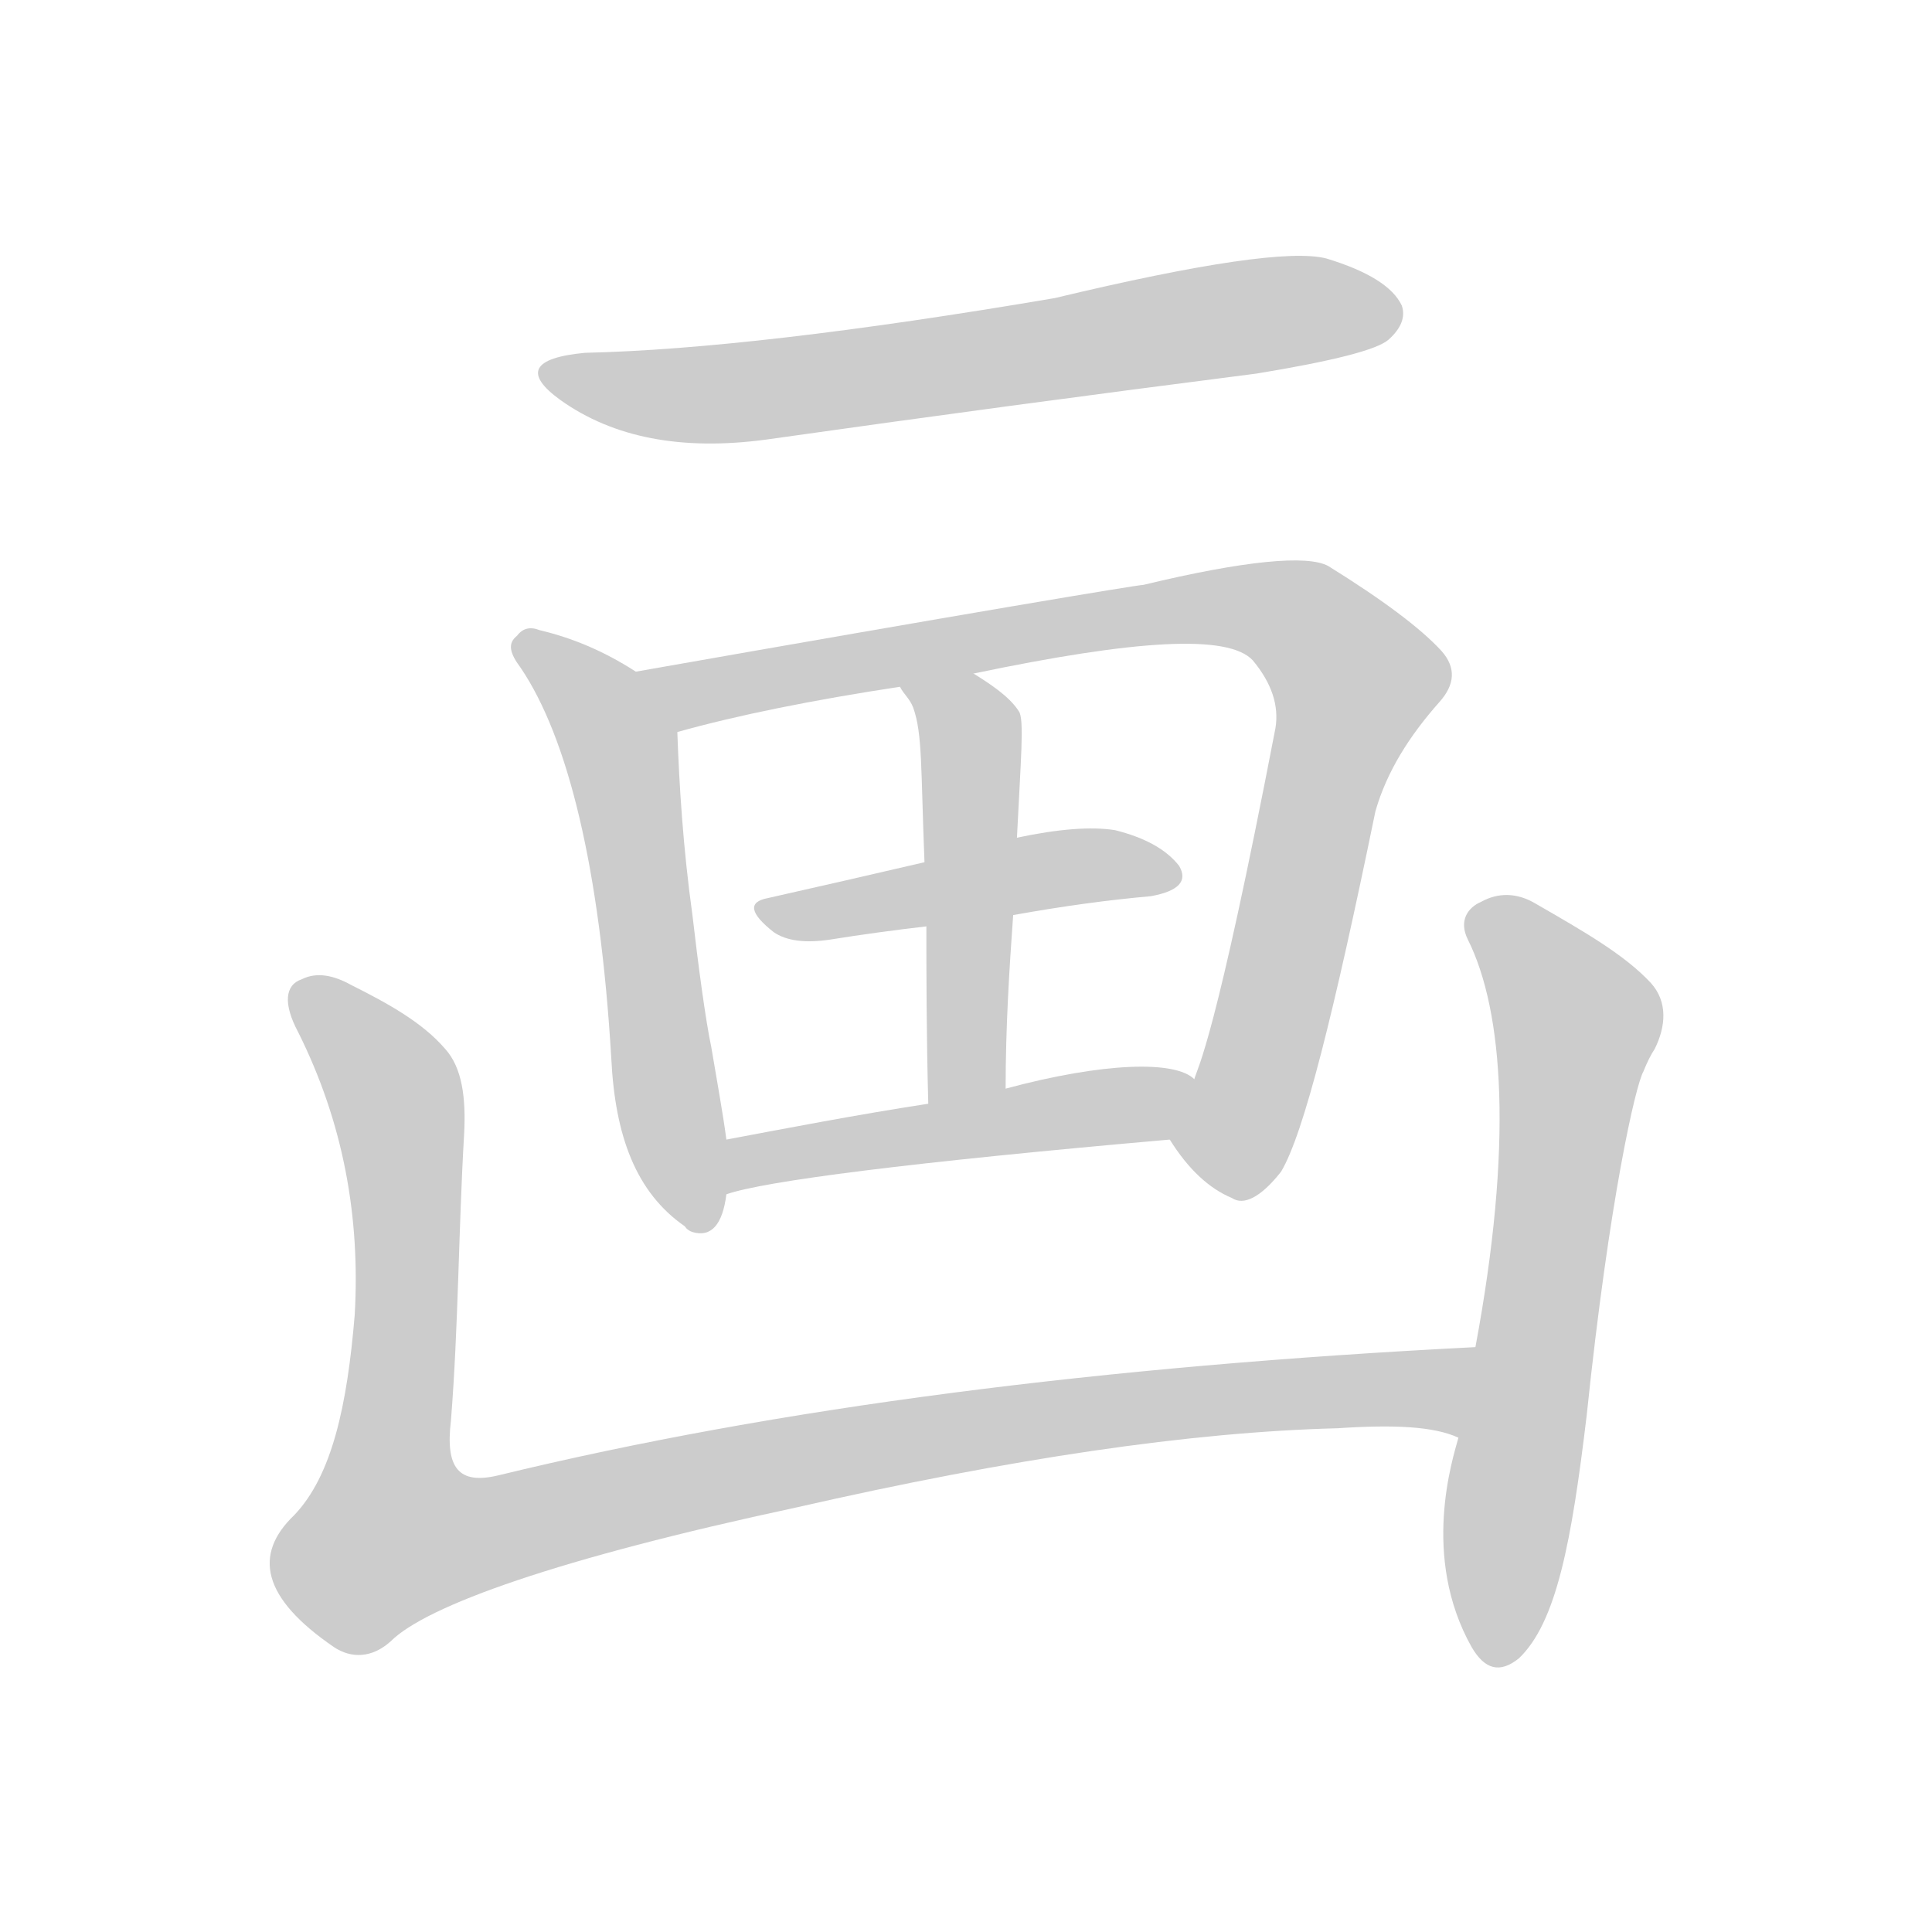 <!--
AnimCJK 2016-2018 Copyright Francois Mizessyn - https://github.com/parsimonhi/animCJK
Derived from:
    MakeMeAHanzi project - https://github.com/skishore/makemeahanzi
    Arphic PL KaitiM GB - https://apps.ubuntu.com/cat/applications/precise/fonts-arphic-gkai00mp/
    Arphic PL UKai - https://apps.ubuntu.com/cat/applications/fonts-arphic-ukai/
You can redistribute and/or modify this file under the terms of the Arphic Public License
as published by Arphic Technology Co., Ltd.
You should have received a copy of this license (the directory "APL") along with this file;
if not, see http://ftp.gnu.org/non-gnu/chinese-fonts-truetype/LICENSE.
-->
<svg id="z30011" class="acjk" version="1.1" viewBox="0 0 1024 1024" xmlns="http://www.w3.org/2000/svg" xmlns:xlink="http://www.w3.org/1999/xlink">
<style>
<![CDATA[
@keyframes z30011k {
	from {
		stroke:#ccc;
		stroke-dashoffset:3334;
	}
	1% {
		stroke:#c00;
		stroke-dashoffset:3334;
	}
	75% {
		stroke:#c00;
		stroke-dashoffset:0;
	}
	to {
		stroke:#000;
	}
}
#z30011 path[clip-path] {
	animation:z30011k 1s linear both;
	stroke-dasharray:3334;
	stroke-width:128;
	stroke-linecap:round;
	fill:none;
}
#z30011 path[clip-path="url(#z30011c1)"] {animation-delay:1s;}
#z30011 path[clip-path="url(#z30011c2)"] {animation-delay:2s;}
#z30011 path[clip-path="url(#z30011c3)"] {animation-delay:3s;}
#z30011 path[clip-path="url(#z30011c4)"] {animation-delay:4s;}
#z30011 path[clip-path="url(#z30011c5)"] {animation-delay:5s;}
#z30011 path[clip-path="url(#z30011c6)"] {animation-delay:6s;}
#z30011 path[clip-path="url(#z30011c7)"] {animation-delay:7s;}
#z30011 path[clip-path="url(#z30011c8)"] {animation-delay:8s;}
#z30011 path {fill:#ccc;}
]]>
</style>
<path id="z30011d1" d="M310 187Q268 191 297 212Q339 242 406 233Q533 215 666 198Q727 188 736 180Q746 171 743 162Q736 147 703 137Q676 130 559 158Q400 185 310 187Z"/>
<path id="z30011d2" d="M337 356C320 345 303 338 286 334C281 332 277 333 274 337C269 341 270 346 276 354C301 391 318 460 324 561C326 602 337 632 363 650C363 650 364 652 367 653C377 656 383 649 385 633C385 614 385 614 385 604C383 589 380 573 377 555C374 541 370 511 367 485C362 449 360 416 359 388C359 375 347 364 337 356Z"/>
<path id="z30011d3" d="M620 604C630 620 641 630 653 635C659 639 668 635 679 621C691 601 707 537 729 430C735 409 747 390 763 372C771 363 772 354 764 345C753 333 733 318 704 300C693 294 660 297 606 310C603 310 513 325 337 356C324 358 346 391 359 388C391 379 431 371 477 364C503 359 503 359 516 357C602 339 651 336 664 350C674 362 678 374 676 386C644 552 635 565 633 572C629 583 613 595 620 604Z"/>
<path id="z30011d4" d="M537 485Q576 478 610 475Q632 471 625 459Q615 446 591 440Q572 437 539 444C506 453 506 453 490 457Q447 467 407 476Q391 479 410 494Q420 501 440 498Q465 494 491 491C522 487 522 487 537 485Z"/>
<path id="z30011d5" d="M539 444C541 403 543 381 540 377C535 369 524 362 516 357C505 350 470 353 477 364C479 368 482 370 484 375C489 389 488 407 490 457C491 480 491 480 491 491C491 515 491 547 492 585C492 599 533 591 533 577C533 544 535 513 537 485C538 458 538 458 539 444Z"/>
<path id="z30011d6" d="M385 633C405 626 483 616 620 604C631 602 643 578 633 572C623 562 585 563 533 577C506 582 506 582 492 585C453 591 417 598 385 604C376 606 376 635 385 633Z"/>
<path id="z30011d7" d="M782 714C585 724 412 746 264 782C243 787 236 778 239 753C243 703 243 652 246 601C247 582 245 566 236 556C224 542 206 532 186 522C177 517 168 515 160 519C151 522 150 532 158 547C182 595 191 645 188 697C184 745 176 782 156 803C134 824 139 847 177 873C186 879 197 879 207 870C226 851 296 826 422 799C536 773 631 759 709 757C739 755 760 756 773 762C788 768 798 714 782 714Z"/>
<path id="z30011d8" d="M773 762C770 773 753 825 780 873C787 885 795 887 805 879C825 860 833 817 841 750C853 635 867 575 871 568C873 563 875 559 877 556C883 544 884 531 875 521C861 506 840 494 814 479C804 473 794 473 785 478C778 481 773 488 778 498C797 536 802 607 782 714C776 746 776 746 773 762Z"/>
<defs>
	<clipPath id="z30011c1"><use xlink:href="#z30011d1"/></clipPath>
	<clipPath id="z30011c2"><use xlink:href="#z30011d2"/></clipPath>
	<clipPath id="z30011c3"><use xlink:href="#z30011d3"/></clipPath>
	<clipPath id="z30011c4"><use xlink:href="#z30011d4"/></clipPath>
	<clipPath id="z30011c5"><use xlink:href="#z30011d5"/></clipPath>
	<clipPath id="z30011c6"><use xlink:href="#z30011d6"/></clipPath>
	<clipPath id="z30011c7"><use xlink:href="#z30011d7"/></clipPath>
	<clipPath id="z30011c8"><use xlink:href="#z30011d8"/></clipPath>
</defs>
<path pathLength="3333" clip-path="url(#z30011c1)" d="M294 200L420 205L738 159"/>
<path pathLength="3333" clip-path="url(#z30011c2)" d="M279 342L329 400L369 648"/>
<path pathLength="3333" clip-path="url(#z30011c3)" d="M346 359L644 321L697 335L723 366L639 625"/>
<path pathLength="3333" clip-path="url(#z30011c4)" d="M411 484L618 463"/>
<path pathLength="3333" clip-path="url(#z30011c5)" d="M488 371L515 405L509 581"/>
<path pathLength="3333" clip-path="url(#z30011c6)" d="M390 624L623 582"/>
<path pathLength="3333" clip-path="url(#z30011c7)" d="M163 524L210 583L193 807L219 831L445 770L778 732"/>
<path pathLength="3333" clip-path="url(#z30011c8)" d="M784 483L836 546L796 879"/>
</svg>